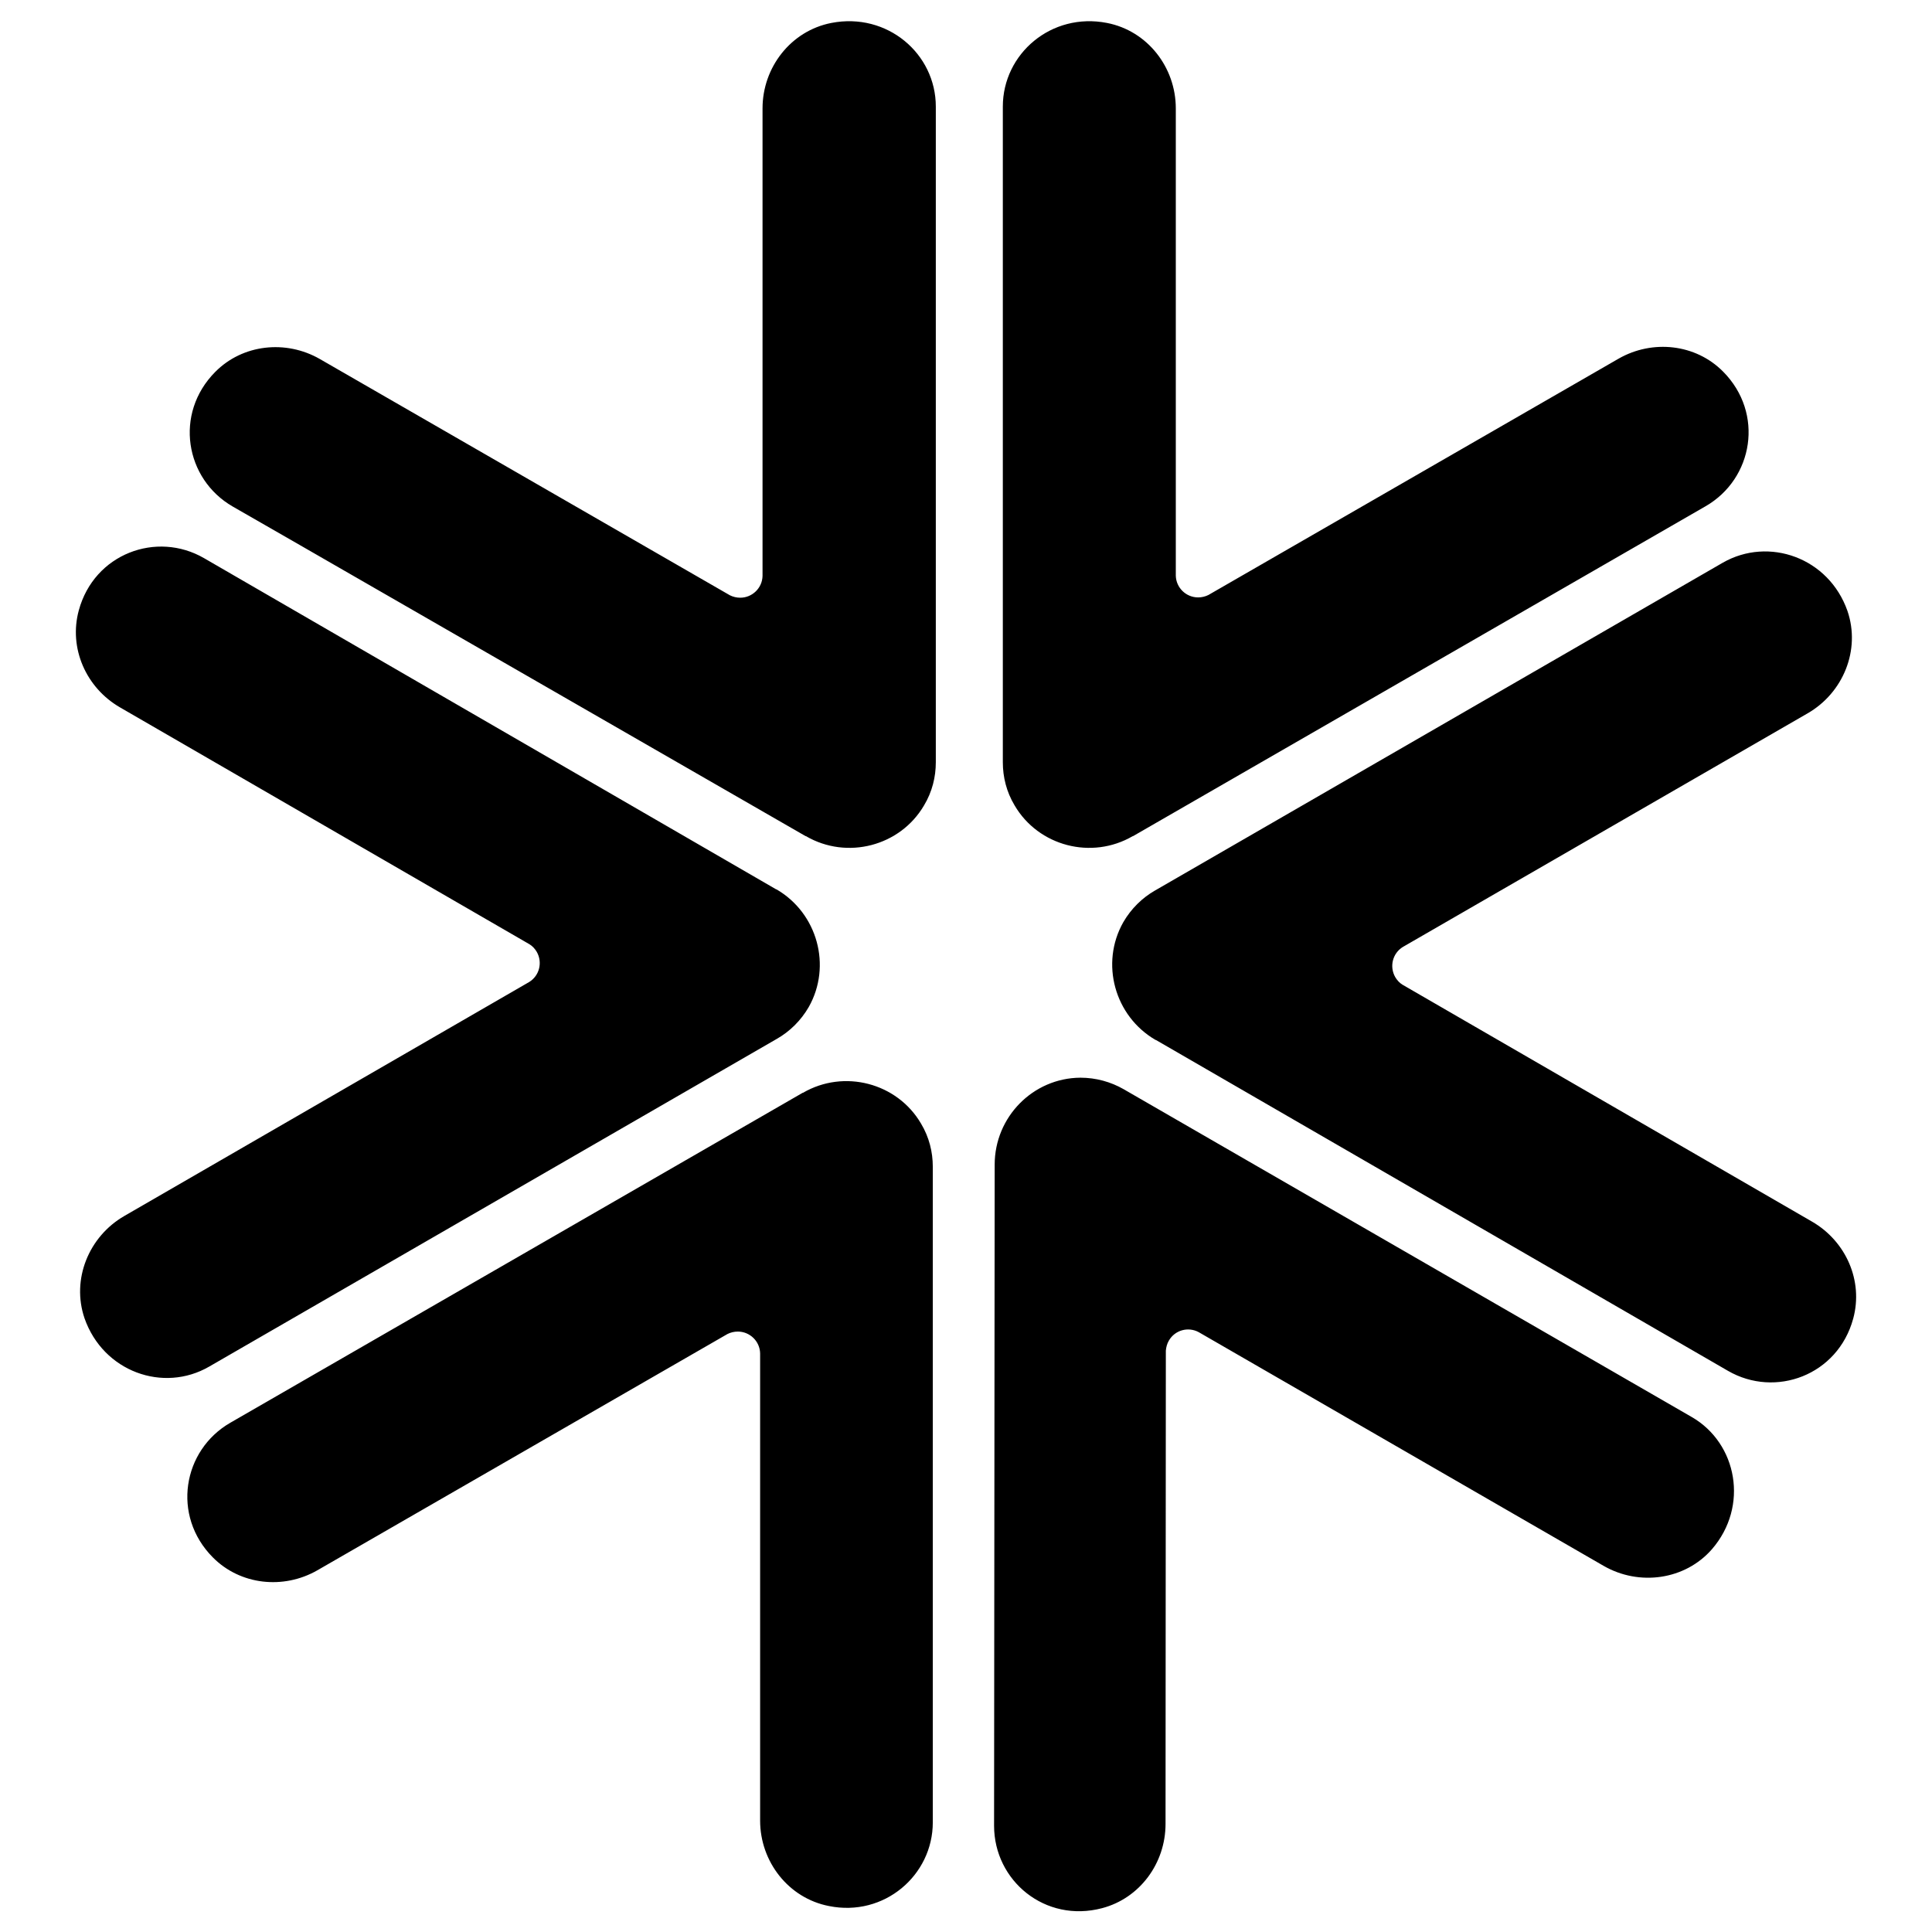 <?xml version="1.0" encoding="utf-8"?>
<!-- Generator: Adobe Illustrator 25.0.0, SVG Export Plug-In . SVG Version: 6.00 Build 0)  -->
<svg version="1.1" id="Layer_1" xmlns="http://www.w3.org/2000/svg" xmlns:xlink="http://www.w3.org/1999/xlink" x="0px" y="0px"
	 viewBox="0 0 64 64" xml:space="preserve">
<path class="st0" d="M31,3.53v11.39v10.33h0c0,0.49-0.12,0.98-0.39,1.43c-0.79,1.35-2.55,1.81-3.91,1.02c0,0,0,0-0.01,0l0,0
	L9.94,18.06l-2.23-1.28c-1.58-0.91-1.95-3.08-0.58-4.46c0.91-0.92,2.34-1.07,3.46-0.43l13.59,7.83v0c0.1,0.05,0.22,0.08,0.34,0.08
	c0.4,0,0.73-0.32,0.74-0.72h0V3.59c0-1.36,0.94-2.57,2.28-2.83C29.39,0.4,31,1.78,31,3.53z M33.22,3.53v21.72h0
	c0,0.49,0.12,0.98,0.39,1.43c0.79,1.35,2.55,1.81,3.91,1.02c0,0,0,0,0.01,0l0,0L56.5,16.77c1.58-0.91,1.95-3.08,0.58-4.46
	c-0.91-0.92-2.34-1.07-3.46-0.43l-13.59,7.83v0c-0.1,0.05-0.22,0.08-0.34,0.08c-0.4,0-0.73-0.32-0.74-0.72h0V3.59
	c0-1.36-0.94-2.57-2.28-2.83C34.83,0.4,33.22,1.78,33.22,3.53z M57.07,18.64L38.26,29.5l0,0c-0.42,0.24-0.79,0.6-1.05,1.05
	c-0.77,1.36-0.29,3.11,1.07,3.9c0,0,0,0,0.01,0l0,0l18.95,10.96c1.57,0.91,3.64,0.15,4.15-1.73c0.34-1.25-0.24-2.56-1.36-3.21
	l-13.57-7.85l0,0c-0.1-0.06-0.18-0.15-0.24-0.25c-0.2-0.35-0.09-0.79,0.25-1l0,0l13.41-7.74c1.18-0.68,1.76-2.1,1.32-3.39
	C60.58,18.47,58.59,17.77,57.07,18.64z M56.04,46.94L37.22,36.08l0,0c-0.42-0.24-0.91-0.38-1.43-0.38c-1.57,0.01-2.84,1.3-2.84,2.88
	c0,0,0,0,0,0.01l0,0l-0.02,21.89c0,1.82,1.69,3.23,3.58,2.73c1.25-0.33,2.1-1.49,2.1-2.79l0.01-15.68l0,0
	c0.01-0.11,0.04-0.23,0.1-0.33c0.2-0.35,0.64-0.47,0.99-0.28l0,0l13.41,7.74c1.18,0.68,2.7,0.47,3.59-0.55
	C57.94,49.9,57.55,47.81,56.04,46.94z M30.9,60.37V38.65h0c0-0.49-0.12-0.98-0.39-1.43c-0.79-1.35-2.55-1.81-3.91-1.02
	c0,0,0,0-0.01,0l0,0L7.63,47.13c-1.58,0.91-1.95,3.08-0.58,4.46c0.91,0.92,2.34,1.07,3.46,0.43l13.59-7.83v0
	c0.1-0.05,0.22-0.08,0.34-0.08c0.4,0,0.73,0.32,0.74,0.72h0v15.48c0,1.36,0.94,2.57,2.28,2.83C29.29,63.51,30.9,62.12,30.9,60.37z
	 M6.93,45.27l18.81-10.86l0,0c0.42-0.24,0.79-0.6,1.05-1.05c0.77-1.36,0.29-3.11-1.07-3.9c0,0,0,0-0.01,0l0,0L6.76,18.49
	c-1.57-0.91-3.64-0.15-4.15,1.73c-0.34,1.25,0.24,2.56,1.36,3.21l13.57,7.85l0,0c0.1,0.06,0.18,0.15,0.24,0.25
	c0.2,0.35,0.09,0.79-0.25,1l0,0L4.12,40.28c-1.18,0.68-1.76,2.1-1.32,3.39C3.42,45.44,5.41,46.15,6.93,45.27z"/>
</svg>
